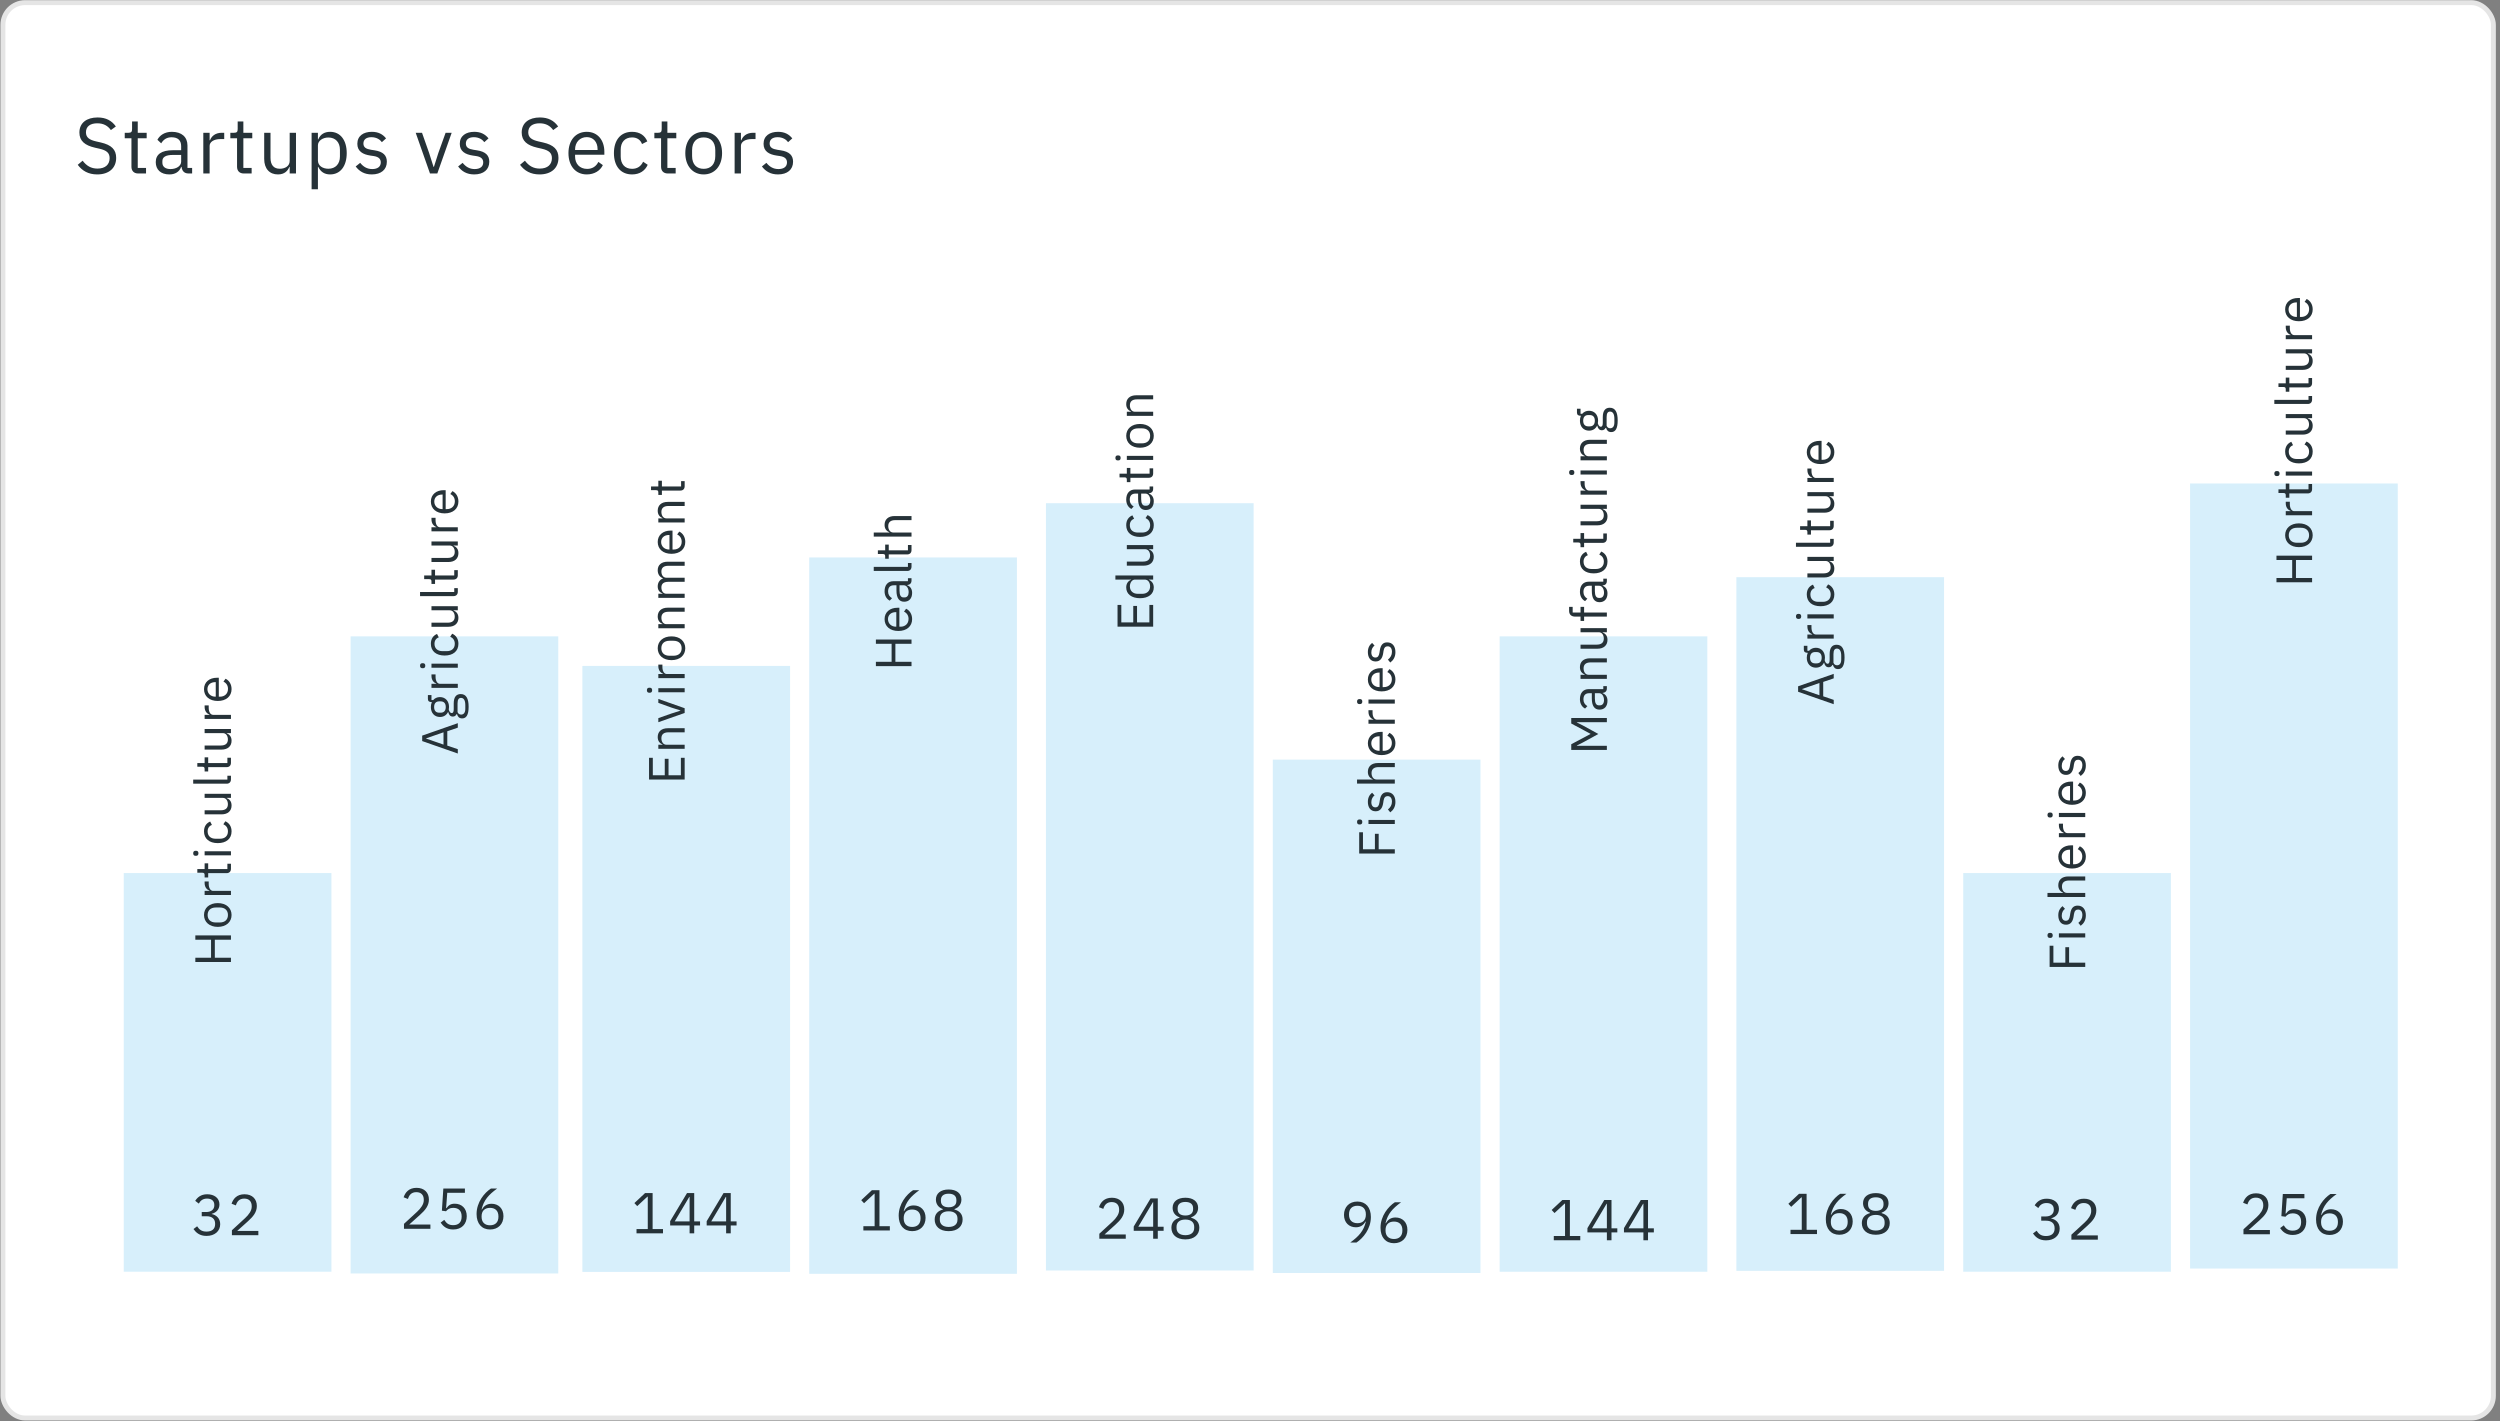 <svg width="475" height="270" viewBox="0 0 475 270" fill="none" xmlns="http://www.w3.org/2000/svg">
<rect x="0" y="0" width="475" height="270" fill="#808080" stroke="none"/>
<rect x="0.555" y="0.501" width="473.187" height="268.92" rx="4.217" fill="white" stroke="#E5E5E5" stroke-width="0.937"/>
<g opacity="0.16">
<rect x="23.511" y="165.882" width="39.459" height="75.748" fill="#0099E6"/>
</g>
<g opacity="0.16">
<rect x="66.614" y="120.906" width="39.459" height="121.055" fill="#0099E6"/>
</g>
<g opacity="0.16">
<rect x="110.653" y="126.528" width="39.459" height="115.138" fill="#0099E6"/>
</g>
<g opacity="0.16">
<rect x="153.755" y="105.914" width="39.459" height="136.112" fill="#0099E6"/>
</g>
<g opacity="0.16">
<rect x="198.731" y="95.606" width="39.459" height="145.788" fill="#0099E6"/>
</g>
<g opacity="0.16">
<rect x="241.833" y="144.331" width="39.459" height="97.541" fill="#0099E6"/>
</g>
<g opacity="0.16">
<rect x="284.935" y="120.906" width="39.459" height="120.728" fill="#0099E6"/>
</g>
<g opacity="0.16">
<rect x="329.911" y="109.662" width="39.459" height="131.797" fill="#0099E6"/>
</g>
<g opacity="0.16">
<rect x="373.013" y="165.882" width="39.459" height="75.748" fill="#0099E6"/>
</g>
<g opacity="0.16">
<rect x="416.116" y="91.858" width="39.459" height="149.166" fill="#0099E6"/>
</g>
<path d="M38.33 230.286V231.086H39.229C40.303 231.086 40.873 231.601 40.873 232.501V232.588C40.873 233.487 40.303 234.003 39.229 234.003C38.297 234.003 37.847 233.597 37.453 232.994L36.762 233.52C37.233 234.178 37.913 234.825 39.24 234.825C40.797 234.825 41.838 233.915 41.838 232.599C41.838 231.448 41.049 230.834 40.227 230.669V230.626C41.038 230.417 41.696 229.825 41.696 228.838C41.696 227.599 40.665 226.909 39.371 226.909C38.143 226.909 37.474 227.545 37.091 228.159L37.771 228.685C38.089 228.104 38.56 227.731 39.349 227.731C40.161 227.731 40.72 228.137 40.72 228.937V229.014C40.72 229.748 40.194 230.286 39.163 230.286H38.33ZM49.085 233.882H45.061L47.122 232.029C48.098 231.152 48.8 230.319 48.8 229.134C48.8 227.83 47.945 226.909 46.454 226.909C44.973 226.909 44.294 227.808 43.998 228.707L44.82 229.025C45.028 228.301 45.467 227.731 46.41 227.731C47.353 227.731 47.824 228.312 47.824 229.156V229.288C47.824 230.023 47.276 230.79 46.563 231.448L44.063 233.75V234.693H49.085V233.882Z" fill="#263238"/>
<path d="M81.778 232.661H77.754L79.815 230.808C80.791 229.931 81.493 229.098 81.493 227.914C81.493 226.609 80.637 225.688 79.146 225.688C77.666 225.688 76.986 226.587 76.69 227.486L77.512 227.804C77.721 227.081 78.159 226.51 79.102 226.51C80.045 226.51 80.517 227.091 80.517 227.936V228.067C80.517 228.802 79.968 229.569 79.256 230.227L76.756 232.53V233.473H81.778V232.661ZM88.334 225.82H84.233L83.959 230.03L84.737 230.14C85.055 229.789 85.406 229.493 86.108 229.493C87.149 229.493 87.709 230.074 87.709 231.082V231.192C87.709 232.201 87.149 232.782 86.108 232.782C85.187 232.782 84.803 232.376 84.408 231.773L83.718 232.299C84.178 232.957 84.836 233.604 86.108 233.604C87.719 233.604 88.684 232.563 88.684 231.071C88.684 229.591 87.719 228.703 86.404 228.703C85.603 228.703 85.198 229.032 84.836 229.547H84.759L84.978 226.631H88.334V225.82ZM93.113 233.604C94.648 233.604 95.657 232.574 95.657 231.071C95.657 229.624 94.714 228.714 93.398 228.714C92.466 228.714 91.918 229.186 91.556 229.811L91.502 229.789C91.918 228.012 92.828 227.015 94.462 225.82H93.278C92.05 226.62 90.548 228.396 90.548 230.666C90.548 232.486 91.523 233.604 93.113 233.604ZM93.102 232.804C92.094 232.804 91.502 232.223 91.502 231.192V231.104C91.502 230.074 92.094 229.493 93.102 229.493C94.111 229.493 94.703 230.074 94.703 231.104V231.192C94.703 232.223 94.111 232.804 93.102 232.804Z" fill="#263238"/>
<path d="M125.97 234.339V233.528H123.997V226.686H122.56L120.532 228.583L121.069 229.164L122.999 227.366H123.076V233.528H120.938V234.339H125.97ZM131.901 234.339V232.837H133.009V232.069H131.901V226.686H130.531L127.329 232.025V232.837H131.024V234.339H131.901ZM130.969 227.399H131.024V232.069H128.195L130.969 227.399ZM138.841 234.339V232.837H139.948V232.069H138.841V226.686H137.47L134.269 232.025V232.837H137.964V234.339H138.841ZM137.909 227.399H137.964V232.069H135.135L137.909 227.399Z" fill="#263238"/>
<path d="M169.072 233.788V232.977H167.099V226.135H165.662L163.634 228.032L164.171 228.613L166.101 226.815H166.178V232.977H164.04V233.788H169.072ZM173.315 233.92C174.85 233.92 175.859 232.889 175.859 231.387C175.859 229.94 174.916 229.03 173.6 229.03C172.668 229.03 172.12 229.501 171.758 230.126L171.703 230.104C172.12 228.328 173.03 227.33 174.663 226.135H173.479C172.251 226.935 170.749 228.712 170.749 230.981C170.749 232.801 171.725 233.92 173.315 233.92ZM173.304 233.119C172.295 233.119 171.703 232.538 171.703 231.508V231.42C171.703 230.389 172.295 229.808 173.304 229.808C174.313 229.808 174.905 230.389 174.905 231.42V231.508C174.905 232.538 174.313 233.119 173.304 233.119ZM180.244 233.92C181.987 233.92 182.897 232.966 182.897 231.705C182.897 230.663 182.272 230.06 181.351 229.808V229.72C182.151 229.446 182.667 228.799 182.667 227.922C182.667 226.76 181.768 226.003 180.244 226.003C178.72 226.003 177.821 226.76 177.821 227.922C177.821 228.799 178.336 229.446 179.136 229.72V229.808C178.215 230.06 177.59 230.663 177.59 231.705C177.59 232.966 178.5 233.92 180.244 233.92ZM180.244 233.119C179.18 233.119 178.566 232.615 178.566 231.749V231.518C178.566 230.652 179.18 230.148 180.244 230.148C181.307 230.148 181.921 230.652 181.921 231.518V231.749C181.921 232.615 181.307 233.119 180.244 233.119ZM180.244 229.38C179.29 229.38 178.774 228.953 178.774 228.174V228.01C178.774 227.231 179.29 226.804 180.244 226.804C181.198 226.804 181.713 227.231 181.713 228.01V228.174C181.713 228.953 181.198 229.38 180.244 229.38Z" fill="#263238"/>
<path d="M213.895 234.543H209.871L211.932 232.69C212.908 231.813 213.61 230.98 213.61 229.796C213.61 228.491 212.755 227.57 211.264 227.57C209.783 227.57 209.104 228.469 208.808 229.368L209.63 229.686C209.838 228.962 210.277 228.392 211.22 228.392C212.163 228.392 212.634 228.973 212.634 229.818V229.949C212.634 230.684 212.086 231.451 211.373 232.109L208.873 234.412V235.354H213.895V234.543ZM219.98 235.354V233.852H221.087V233.085H219.98V227.701H218.609L215.407 233.041V233.852H219.102V235.354H219.98ZM219.048 228.414H219.102V233.085H216.274L219.048 228.414ZM225.22 235.486C226.963 235.486 227.873 234.532 227.873 233.271C227.873 232.23 227.248 231.627 226.327 231.374V231.287C227.128 231.013 227.643 230.366 227.643 229.489C227.643 228.326 226.744 227.57 225.22 227.57C223.696 227.57 222.797 228.326 222.797 229.489C222.797 230.366 223.312 231.013 224.112 231.287V231.374C223.191 231.627 222.566 232.23 222.566 233.271C222.566 234.532 223.477 235.486 225.22 235.486ZM225.22 234.686C224.156 234.686 223.542 234.181 223.542 233.315V233.085C223.542 232.219 224.156 231.714 225.22 231.714C226.283 231.714 226.897 232.219 226.897 233.085V233.315C226.897 234.181 226.283 234.686 225.22 234.686ZM225.22 230.947C224.266 230.947 223.751 230.519 223.751 229.741V229.576C223.751 228.798 224.266 228.37 225.22 228.37C226.174 228.37 226.689 228.798 226.689 229.576V229.741C226.689 230.519 226.174 230.947 225.22 230.947Z" fill="#263238"/>
<path d="M260.467 231.233C260.467 229.413 259.491 228.294 257.901 228.294C256.366 228.294 255.358 229.325 255.358 230.827C255.358 232.275 256.301 233.185 257.616 233.185C258.548 233.185 259.096 232.713 259.458 232.088L259.513 232.11C259.096 233.886 258.186 234.884 256.553 236.079H257.737C258.965 235.279 260.467 233.503 260.467 231.233ZM257.912 232.406C256.904 232.406 256.311 231.825 256.311 230.794V230.707C256.311 229.676 256.904 229.095 257.912 229.095C258.921 229.095 259.513 229.676 259.513 230.707V230.794C259.513 231.825 258.921 232.406 257.912 232.406ZM264.863 236.211C266.398 236.211 267.407 235.18 267.407 233.678C267.407 232.231 266.464 231.321 265.148 231.321C264.216 231.321 263.668 231.792 263.306 232.417L263.251 232.395C263.668 230.619 264.578 229.621 266.212 228.426H265.027C263.799 229.226 262.297 231.003 262.297 233.272C262.297 235.092 263.273 236.211 264.863 236.211ZM264.852 235.41C263.843 235.41 263.251 234.829 263.251 233.799V233.711C263.251 232.68 263.843 232.099 264.852 232.099C265.861 232.099 266.453 232.68 266.453 233.711V233.799C266.453 234.829 265.861 235.41 264.852 235.41Z" fill="#263238"/>
<path d="M300.253 235.654V234.843H298.279V228.001H296.843L294.814 229.898L295.352 230.479L297.281 228.681H297.358V234.843H295.22V235.654H300.253ZM306.184 235.654V234.152H307.291V233.385H306.184V228.001H304.813L301.612 233.341V234.152H305.307V235.654H306.184ZM305.252 228.714H305.307V233.385H302.478L305.252 228.714ZM313.124 235.654V234.152H314.231V233.385H313.124V228.001H311.753L308.551 233.341V234.152H312.246V235.654H313.124ZM312.192 228.714H312.246V233.385H309.418L312.192 228.714Z" fill="#263238"/>
<path d="M345.229 234.473V233.661H343.255V226.82H341.819L339.791 228.716L340.328 229.298L342.258 227.499H342.334V233.661H340.196V234.473H345.229ZM349.471 234.604C351.006 234.604 352.015 233.574 352.015 232.071C352.015 230.624 351.072 229.714 349.757 229.714C348.825 229.714 348.276 230.186 347.915 230.811L347.86 230.789C348.276 229.012 349.186 228.015 350.82 226.82H349.636C348.408 227.62 346.906 229.396 346.906 231.666C346.906 233.486 347.882 234.604 349.471 234.604ZM349.461 233.804C348.452 233.804 347.86 233.223 347.86 232.192V232.104C347.86 231.074 348.452 230.493 349.461 230.493C350.469 230.493 351.061 231.074 351.061 232.104V232.192C351.061 233.223 350.469 233.804 349.461 233.804ZM356.4 234.604C358.144 234.604 359.054 233.65 359.054 232.389C359.054 231.348 358.429 230.745 357.508 230.493V230.405C358.308 230.131 358.823 229.484 358.823 228.607C358.823 227.445 357.924 226.688 356.4 226.688C354.876 226.688 353.977 227.445 353.977 228.607C353.977 229.484 354.492 230.131 355.293 230.405V230.493C354.372 230.745 353.747 231.348 353.747 232.389C353.747 233.65 354.657 234.604 356.4 234.604ZM356.4 233.804C355.337 233.804 354.723 233.299 354.723 232.433V232.203C354.723 231.337 355.337 230.833 356.4 230.833C357.464 230.833 358.078 231.337 358.078 232.203V232.433C358.078 233.299 357.464 233.804 356.4 233.804ZM356.4 230.065C355.446 230.065 354.931 229.637 354.931 228.859V228.695C354.931 227.916 355.446 227.488 356.4 227.488C357.354 227.488 357.869 227.916 357.869 228.695V228.859C357.869 229.637 357.354 230.065 356.4 230.065Z" fill="#263238"/>
<path d="M387.832 231.129V231.93H388.731C389.805 231.93 390.376 232.445 390.376 233.344V233.432C390.376 234.331 389.805 234.846 388.731 234.846C387.799 234.846 387.349 234.441 386.955 233.838L386.264 234.364C386.735 235.022 387.415 235.669 388.742 235.669C390.299 235.669 391.34 234.759 391.34 233.443C391.34 232.292 390.551 231.678 389.729 231.513V231.469C390.54 231.261 391.198 230.669 391.198 229.682C391.198 228.443 390.167 227.753 388.873 227.753C387.645 227.753 386.977 228.388 386.593 229.002L387.273 229.529C387.591 228.948 388.062 228.575 388.851 228.575C389.663 228.575 390.222 228.98 390.222 229.781V229.858C390.222 230.592 389.696 231.129 388.665 231.129H387.832ZM398.587 234.726H394.563L396.625 232.873C397.6 231.996 398.302 231.162 398.302 229.978C398.302 228.673 397.447 227.753 395.956 227.753C394.476 227.753 393.796 228.652 393.5 229.551L394.322 229.869C394.53 229.145 394.969 228.575 395.912 228.575C396.855 228.575 397.326 229.156 397.326 230V230.132C397.326 230.866 396.778 231.634 396.065 232.292L393.565 234.594V235.537H398.587V234.726Z" fill="#263238"/>
<path d="M431.28 233.702H427.256L429.317 231.849C430.293 230.972 430.995 230.139 430.995 228.955C430.995 227.65 430.139 226.729 428.648 226.729C427.168 226.729 426.488 227.628 426.192 228.527L427.015 228.845C427.223 228.122 427.661 227.551 428.604 227.551C429.547 227.551 430.019 228.132 430.019 228.977V229.108C430.019 229.843 429.471 230.61 428.758 231.268L426.258 233.571V234.514H431.28V233.702ZM437.836 226.861H433.735L433.461 231.071L434.239 231.181C434.557 230.83 434.908 230.534 435.61 230.534C436.652 230.534 437.211 231.115 437.211 232.123V232.233C437.211 233.242 436.652 233.823 435.61 233.823C434.689 233.823 434.305 233.417 433.91 232.814L433.22 233.34C433.68 233.998 434.338 234.645 435.61 234.645C437.222 234.645 438.187 233.604 438.187 232.113C438.187 230.632 437.222 229.744 435.906 229.744C435.106 229.744 434.7 230.073 434.338 230.588H434.261L434.481 227.672H437.836V226.861ZM442.615 234.645C444.15 234.645 445.159 233.615 445.159 232.113C445.159 230.665 444.216 229.755 442.901 229.755C441.969 229.755 441.42 230.227 441.059 230.852L441.004 230.83C441.42 229.053 442.33 228.056 443.964 226.861H442.78C441.552 227.661 440.05 229.437 440.05 231.707C440.05 233.527 441.026 234.645 442.615 234.645ZM442.604 233.845C441.596 233.845 441.004 233.264 441.004 232.233V232.145C441.004 231.115 441.596 230.534 442.604 230.534C443.613 230.534 444.205 231.115 444.205 232.145V232.233C444.205 233.264 443.613 233.845 442.604 233.845Z" fill="#263238"/>
<path d="M18.474 33.142C20.723 33.142 22.072 31.913 22.072 29.994C22.072 28.434 21.188 27.535 19.149 27.07L18.294 26.875C16.975 26.575 16.33 26.125 16.33 25.136C16.33 24.012 17.155 23.427 18.489 23.427C19.703 23.427 20.498 23.922 21.068 24.716L22.012 24.027C21.233 22.917 20.123 22.318 18.549 22.318C16.495 22.318 15.086 23.322 15.086 25.181C15.086 26.785 16.135 27.625 18.039 28.059L18.894 28.254C20.273 28.569 20.828 29.064 20.828 30.053C20.828 31.253 20.018 32.032 18.519 32.032C17.305 32.032 16.435 31.508 15.7 30.533L14.771 31.313C15.611 32.452 16.795 33.142 18.474 33.142ZM27.747 32.962V31.913H26.173V26.276H27.867V25.226H26.173V23.082H25.094V24.521C25.094 25.046 24.929 25.226 24.419 25.226H23.7V26.276H24.974V31.688C24.974 32.437 25.424 32.962 26.248 32.962H27.747ZM36.504 32.962V31.913H35.62V27.655C35.62 26.021 34.51 25.046 32.651 25.046C31.257 25.046 30.327 25.736 29.907 26.56L30.627 27.235C31.047 26.53 31.662 26.081 32.591 26.081C33.821 26.081 34.42 26.68 34.42 27.775V28.539H32.891C30.642 28.539 29.593 29.349 29.593 30.803C29.593 32.242 30.552 33.142 32.186 33.142C33.266 33.142 34.09 32.647 34.42 31.703H34.495C34.585 32.422 34.945 32.962 35.829 32.962H36.504ZM32.381 32.122C31.452 32.122 30.852 31.688 30.852 30.923V30.608C30.852 29.859 31.467 29.439 32.831 29.439H34.42V30.713C34.42 31.508 33.566 32.122 32.381 32.122ZM39.828 32.962V27.715C39.828 26.98 40.607 26.425 41.896 26.425H42.601V25.226H42.136C40.877 25.226 40.172 25.916 39.902 26.65H39.828V25.226H38.628V32.962H39.828ZM47.812 32.962V31.913H46.238V26.276H47.932V25.226H46.238V23.082H45.159V24.521C45.159 25.046 44.994 25.226 44.484 25.226H43.764V26.276H45.039V31.688C45.039 32.437 45.488 32.962 46.313 32.962H47.812ZM55.04 32.962H56.239V25.226H55.04V30.578C55.04 31.598 54.11 32.062 53.166 32.062C52.011 32.062 51.397 31.358 51.397 29.979V25.226H50.197V30.188C50.197 32.062 51.217 33.142 52.806 33.142C54.095 33.142 54.68 32.437 54.98 31.703H55.04V32.962ZM59.205 35.96H60.405V31.703H60.465C60.929 32.662 61.664 33.142 62.728 33.142C64.662 33.142 65.877 31.568 65.877 29.094C65.877 26.62 64.662 25.046 62.728 25.046C61.664 25.046 60.869 25.511 60.465 26.485H60.405V25.226H59.205V35.96ZM62.399 32.062C61.304 32.062 60.405 31.493 60.405 30.488V27.61C60.405 26.755 61.304 26.125 62.399 26.125C63.748 26.125 64.587 27.055 64.587 28.434V29.754C64.587 31.133 63.748 32.062 62.399 32.062ZM70.638 33.142C72.407 33.142 73.501 32.227 73.501 30.728C73.501 29.559 72.842 28.809 71.133 28.554L70.533 28.464C69.573 28.314 69.049 28.015 69.049 27.265C69.049 26.53 69.573 26.066 70.563 26.066C71.552 26.066 72.212 26.53 72.557 27.01L73.352 26.291C72.722 25.511 71.897 25.046 70.653 25.046C69.079 25.046 67.894 25.796 67.894 27.325C67.894 28.764 68.959 29.349 70.383 29.559L70.998 29.649C72.017 29.799 72.347 30.263 72.347 30.863C72.347 31.658 71.747 32.122 70.728 32.122C69.753 32.122 69.034 31.688 68.434 30.938L67.579 31.628C68.269 32.542 69.214 33.142 70.638 33.142ZM83.091 32.962L85.819 25.226H84.665L83.286 29.064L82.446 31.703H82.371L81.532 29.064L80.182 25.226H78.983L81.697 32.962H83.091ZM90.102 33.142C91.871 33.142 92.966 32.227 92.966 30.728C92.966 29.559 92.306 28.809 90.597 28.554L89.997 28.464C89.038 28.314 88.513 28.015 88.513 27.265C88.513 26.53 89.038 26.066 90.027 26.066C91.017 26.066 91.677 26.53 92.021 27.01L92.816 26.291C92.186 25.511 91.362 25.046 90.117 25.046C88.543 25.046 87.359 25.796 87.359 27.325C87.359 28.764 88.423 29.349 89.847 29.559L90.462 29.649C91.482 29.799 91.811 30.263 91.811 30.863C91.811 31.658 91.212 32.122 90.192 32.122C89.218 32.122 88.498 31.688 87.898 30.938L87.044 31.628C87.734 32.542 88.678 33.142 90.102 33.142ZM102.51 33.142C104.759 33.142 106.108 31.913 106.108 29.994C106.108 28.434 105.224 27.535 103.185 27.07L102.33 26.875C101.011 26.575 100.366 26.125 100.366 25.136C100.366 24.012 101.191 23.427 102.525 23.427C103.74 23.427 104.534 23.922 105.104 24.716L106.048 24.027C105.269 22.917 104.159 22.318 102.585 22.318C100.531 22.318 99.122 23.322 99.122 25.181C99.122 26.785 100.172 27.625 102.076 28.059L102.93 28.254C104.309 28.569 104.864 29.064 104.864 30.053C104.864 31.253 104.054 32.032 102.555 32.032C101.341 32.032 100.471 31.508 99.737 30.533L98.807 31.313C99.647 32.452 100.831 33.142 102.51 33.142ZM111.484 33.142C112.938 33.142 114.047 32.422 114.542 31.373L113.688 30.758C113.283 31.613 112.533 32.092 111.559 32.092C110.12 32.092 109.265 31.088 109.265 29.754V29.394H114.827V28.824C114.827 26.635 113.553 25.046 111.484 25.046C109.385 25.046 108.006 26.635 108.006 29.094C108.006 31.553 109.385 33.142 111.484 33.142ZM111.484 26.051C112.713 26.051 113.538 26.965 113.538 28.329V28.494H109.265V28.389C109.265 27.04 110.18 26.051 111.484 26.051ZM120.094 33.142C121.563 33.142 122.568 32.422 123.063 31.313L122.193 30.728C121.773 31.613 121.069 32.077 120.094 32.077C118.67 32.077 117.935 31.103 117.935 29.754V28.434C117.935 27.085 118.67 26.11 120.094 26.11C121.039 26.11 121.698 26.575 121.983 27.37L122.988 26.86C122.538 25.796 121.623 25.046 120.094 25.046C117.92 25.046 116.646 26.62 116.646 29.094C116.646 31.568 117.92 33.142 120.094 33.142ZM128.376 32.962V31.913H126.802V26.276H128.496V25.226H126.802V23.082H125.723V24.521C125.723 25.046 125.558 25.226 125.048 25.226H124.328V26.276H125.603V31.688C125.603 32.437 126.052 32.962 126.877 32.962H128.376ZM133.701 33.142C135.77 33.142 137.194 31.553 137.194 29.094C137.194 26.635 135.77 25.046 133.701 25.046C131.632 25.046 130.208 26.635 130.208 29.094C130.208 31.553 131.632 33.142 133.701 33.142ZM133.701 32.077C132.412 32.077 131.497 31.283 131.497 29.649V28.539C131.497 26.905 132.412 26.11 133.701 26.11C134.99 26.11 135.905 26.905 135.905 28.539V29.649C135.905 31.283 134.99 32.077 133.701 32.077ZM140.778 32.962V27.715C140.778 26.98 141.558 26.425 142.847 26.425H143.552V25.226H143.087C141.828 25.226 141.123 25.916 140.853 26.65H140.778V25.226H139.579V32.962H140.778ZM147.82 33.142C149.589 33.142 150.683 32.227 150.683 30.728C150.683 29.559 150.024 28.809 148.315 28.554L147.715 28.464C146.756 28.314 146.231 28.015 146.231 27.265C146.231 26.53 146.756 26.066 147.745 26.066C148.735 26.066 149.394 26.53 149.739 27.01L150.534 26.291C149.904 25.511 149.079 25.046 147.835 25.046C146.261 25.046 145.076 25.796 145.076 27.325C145.076 28.764 146.141 29.349 147.565 29.559L148.18 29.649C149.199 29.799 149.529 30.263 149.529 30.863C149.529 31.658 148.929 32.122 147.91 32.122C146.935 32.122 146.216 31.688 145.616 30.938L144.762 31.628C145.451 32.542 146.396 33.142 147.82 33.142Z" fill="#263238"/>
<path d="M43.881 178.546L43.881 177.732L37.113 177.732L37.113 178.546L40.099 178.546L40.099 181.969L37.113 181.969L37.113 182.784L43.881 182.784L43.881 181.969L40.817 181.969L40.817 178.546L43.881 178.546ZM43.998 173.848C43.998 172.51 42.97 171.588 41.38 171.588C39.789 171.588 38.761 172.51 38.761 173.848C38.761 175.186 39.789 176.107 41.38 176.107C42.97 176.107 43.998 175.186 43.998 173.848ZM43.309 173.848C43.309 174.682 42.795 175.273 41.738 175.273L41.021 175.273C39.964 175.273 39.45 174.682 39.45 173.848C39.45 173.014 39.964 172.422 41.021 172.422L41.738 172.422C42.795 172.422 43.309 173.014 43.309 173.848ZM43.881 169.27L40.487 169.27C40.012 169.27 39.654 168.766 39.654 167.932L39.654 167.476L38.878 167.476L38.878 167.777C38.878 168.591 39.324 169.047 39.799 169.222L39.799 169.27L38.878 169.27L38.878 170.046L43.881 170.046L43.881 169.27ZM43.881 164.106L43.203 164.106L43.203 165.124L39.556 165.124L39.556 164.028L38.878 164.028L38.878 165.124L37.491 165.124L37.491 165.822L38.422 165.822C38.761 165.822 38.878 165.929 38.878 166.258L38.878 166.724L39.556 166.724L39.556 165.899L43.057 165.899C43.542 165.899 43.881 165.609 43.881 165.075L43.881 164.106ZM37.704 162.127C37.704 161.797 37.53 161.651 37.268 161.651L37.142 161.651C36.88 161.651 36.706 161.797 36.706 162.127C36.706 162.456 36.88 162.602 37.142 162.602L37.268 162.602C37.53 162.602 37.704 162.456 37.704 162.127ZM43.881 162.514L43.881 161.739L38.878 161.739L38.878 162.514L43.881 162.514ZM43.998 157.962C43.998 157.011 43.532 156.362 42.815 156.042L42.437 156.604C43.009 156.876 43.309 157.331 43.309 157.962C43.309 158.883 42.679 159.358 41.806 159.358L40.953 159.358C40.08 159.358 39.45 158.883 39.45 157.962C39.45 157.351 39.751 156.924 40.264 156.74L39.935 156.09C39.246 156.381 38.761 156.973 38.761 157.962C38.761 159.368 39.779 160.192 41.38 160.192C42.98 160.192 43.998 159.368 43.998 157.962ZM43.881 151.596L43.881 150.821L38.878 150.821L38.878 151.596L42.34 151.596C42.999 151.596 43.3 152.198 43.3 152.808C43.3 153.555 42.844 153.953 41.952 153.953L38.878 153.953L38.878 154.728L42.087 154.728C43.3 154.728 43.998 154.069 43.998 153.041C43.998 152.207 43.542 151.829 43.067 151.635L43.067 151.596L43.881 151.596ZM43.881 147.389L43.203 147.389L43.203 148.126L36.706 148.126L36.706 148.902L43.077 148.902C43.542 148.902 43.881 148.611 43.881 148.078L43.881 147.389ZM43.881 143.965L43.203 143.965L43.203 144.984L39.556 144.984L39.556 143.888L38.878 143.888L38.878 144.984L37.491 144.984L37.491 145.682L38.422 145.682C38.761 145.682 38.878 145.788 38.878 146.118L38.878 146.584L39.556 146.584L39.556 145.759L43.057 145.759C43.542 145.759 43.881 145.468 43.881 144.935L43.881 143.965ZM43.881 139.291L43.881 138.515L38.878 138.515L38.878 139.291L42.34 139.291C42.999 139.291 43.3 139.892 43.3 140.503C43.3 141.249 42.844 141.647 41.952 141.647L38.878 141.647L38.878 142.423L42.087 142.423C43.3 142.423 43.998 141.763 43.998 140.736C43.998 139.902 43.542 139.523 43.067 139.329L43.067 139.291L43.881 139.291ZM43.881 135.821L40.487 135.821C40.012 135.821 39.654 135.316 39.654 134.482L39.654 134.027L38.878 134.027L38.878 134.327C38.878 135.142 39.324 135.598 39.799 135.772L39.799 135.821L38.878 135.821L38.878 136.596L43.881 136.596L43.881 135.821ZM43.998 130.935C43.998 129.995 43.532 129.277 42.853 128.957L42.456 129.51C43.009 129.772 43.319 130.256 43.319 130.887C43.319 131.818 42.669 132.37 41.806 132.37L41.574 132.37L41.574 128.773L41.205 128.773C39.789 128.773 38.761 129.597 38.761 130.935C38.761 132.293 39.789 133.185 41.38 133.185C42.97 133.185 43.998 132.293 43.998 130.935ZM39.411 130.935C39.411 130.14 40.003 129.607 40.885 129.607L40.992 129.607L40.992 132.37L40.924 132.37C40.051 132.37 39.411 131.779 39.411 130.935Z" fill="#263238"/>
<path d="M130.086 143.984L129.368 143.984L129.368 147.3L127.021 147.3L127.021 144.178L126.304 144.178L126.304 147.3L124.035 147.3L124.035 143.984L123.317 143.984L123.317 148.115L130.086 148.115L130.086 143.984ZM130.086 141.497L126.614 141.497C125.974 141.497 125.664 140.895 125.664 140.275C125.664 139.528 126.12 139.14 127.012 139.14L130.086 139.14L130.086 138.364L126.876 138.364C125.664 138.364 124.966 139.014 124.966 140.042C124.966 140.789 125.334 141.215 125.897 141.458L125.897 141.497L125.082 141.497L125.082 142.272L130.086 142.272L130.086 141.497ZM130.086 134.563L125.082 132.798L125.082 133.545L127.564 134.437L129.271 134.98L129.271 135.028L127.564 135.571L125.082 136.444L125.082 137.22L130.086 135.465L130.086 134.563ZM123.909 131.143C123.909 130.813 123.734 130.668 123.472 130.668L123.346 130.668C123.084 130.668 122.91 130.813 122.91 131.143C122.91 131.472 123.084 131.618 123.346 131.618L123.472 131.618C123.734 131.618 123.909 131.472 123.909 131.143ZM130.086 131.531L130.086 130.755L125.082 130.755L125.082 131.531L130.086 131.531ZM130.086 128.064L126.692 128.064C126.217 128.064 125.858 127.56 125.858 126.726L125.858 126.27L125.082 126.27L125.082 126.571C125.082 127.385 125.528 127.841 126.003 128.016L126.003 128.064L125.082 128.064L125.082 128.84L130.086 128.84L130.086 128.064ZM130.202 123.169C130.202 121.831 129.174 120.91 127.584 120.91C125.994 120.91 124.966 121.831 124.966 123.169C124.966 124.507 125.994 125.428 127.584 125.428C129.174 125.428 130.202 124.507 130.202 123.169ZM129.514 123.169C129.514 124.003 129 124.594 127.943 124.594L127.225 124.594C126.168 124.594 125.654 124.003 125.654 123.169C125.654 122.335 126.168 121.744 127.225 121.744L127.943 121.744C129 121.744 129.514 122.335 129.514 123.169ZM130.086 118.591L126.614 118.591C125.974 118.591 125.664 117.99 125.664 117.37C125.664 116.623 126.12 116.235 127.012 116.235L130.086 116.235L130.086 115.459L126.876 115.459C125.664 115.459 124.966 116.109 124.966 117.137C124.966 117.883 125.334 118.31 125.897 118.553L125.897 118.591L125.082 118.591L125.082 119.367L130.086 119.367L130.086 118.591ZM130.086 112.813L126.614 112.813C125.974 112.813 125.664 112.231 125.664 111.621C125.664 110.884 126.12 110.544 127.012 110.544L130.086 110.544L130.086 109.768L126.614 109.768C125.974 109.768 125.664 109.206 125.664 108.595C125.664 107.839 126.129 107.499 127.012 107.499L130.086 107.499L130.086 106.724L126.876 106.724C125.664 106.724 124.966 107.335 124.966 108.353C124.966 109.206 125.441 109.691 125.984 109.875L125.984 109.895C125.266 110.166 124.966 110.767 124.966 111.427C124.966 112.202 125.383 112.551 125.897 112.775L125.897 112.813L125.082 112.813L125.082 113.589L130.086 113.589L130.086 112.813ZM130.202 102.975C130.202 102.035 129.737 101.317 129.058 100.997L128.66 101.55C129.213 101.812 129.523 102.297 129.523 102.927C129.523 103.858 128.874 104.41 128.01 104.41L127.778 104.41L127.778 100.813L127.409 100.813C125.994 100.813 124.966 101.637 124.966 102.975C124.966 104.333 125.994 105.225 127.584 105.225C129.174 105.225 130.202 104.333 130.202 102.975ZM125.615 102.975C125.615 102.18 126.207 101.647 127.089 101.647L127.196 101.647L127.196 104.41L127.128 104.41C126.255 104.41 125.615 103.819 125.615 102.975ZM130.086 98.492L126.614 98.492C125.974 98.492 125.664 97.891 125.664 97.27C125.664 96.524 126.12 96.136 127.012 96.136L130.086 96.136L130.086 95.36L126.876 95.36C125.664 95.36 124.966 96.01 124.966 97.038C124.966 97.784 125.334 98.211 125.897 98.453L125.897 98.492L125.082 98.492L125.082 99.268L130.086 99.268L130.086 98.492ZM130.086 91.415L129.407 91.415L129.407 92.433L125.761 92.433L125.761 91.337L125.082 91.337L125.082 92.433L123.695 92.433L123.695 93.131L124.626 93.131C124.966 93.131 125.082 93.238 125.082 93.567L125.082 94.033L125.761 94.033L125.761 93.209L129.261 93.209C129.746 93.209 130.086 92.918 130.086 92.384L130.086 91.415Z" fill="#263238"/>
<path d="M86.984 137.401L80.215 139.767L80.215 140.804L86.984 143.171L86.984 142.346L84.986 141.667L84.986 138.933L86.984 138.254L86.984 137.401ZM84.268 139.137L84.268 141.474L80.971 140.329L80.971 140.281L84.268 139.137ZM87.536 131.872C86.712 131.872 86.208 132.406 86.208 133.647L86.208 134.714C86.208 135.169 86.13 135.48 85.829 135.48C85.519 135.48 85.354 135.15 85.267 134.82C85.296 134.675 85.316 134.5 85.316 134.335C85.316 133.191 84.608 132.445 83.59 132.445C83.056 132.445 82.61 132.658 82.3 133.017L81.98 133.017L81.98 132.066L81.301 132.066L81.301 132.813C81.301 133.23 81.582 133.395 81.97 133.395L82.057 133.395C81.931 133.666 81.864 133.986 81.864 134.345C81.864 135.48 82.571 136.226 83.59 136.226C84.288 136.226 84.84 135.877 85.122 135.286L85.16 135.286C85.287 135.79 85.529 136.149 86.033 136.149C86.373 136.149 86.596 135.984 86.731 135.703L86.838 135.703C86.974 136.197 87.265 136.498 87.808 136.498C88.593 136.498 89.039 135.858 89.039 134.297C89.039 132.687 88.564 131.872 87.536 131.872ZM87.594 132.6C88.137 132.6 88.409 133.104 88.409 133.967L88.409 134.684C88.409 135.47 88.05 135.771 87.614 135.771C87.303 135.771 87.08 135.625 86.935 135.305L86.935 133.637C86.935 132.861 87.197 132.6 87.594 132.6ZM84.695 134.335C84.695 134.995 84.385 135.412 83.725 135.412L83.454 135.412C82.794 135.412 82.484 134.995 82.484 134.335C82.484 133.676 82.794 133.259 83.454 133.259L83.725 133.259C84.385 133.259 84.695 133.676 84.695 134.335ZM86.984 129.925L83.59 129.925C83.114 129.925 82.756 129.421 82.756 128.587L82.756 128.131L81.98 128.131L81.98 128.432C81.98 129.246 82.426 129.702 82.901 129.877L82.901 129.925L81.98 129.925L81.98 130.701L86.984 130.701L86.984 129.925ZM80.806 126.486C80.806 126.156 80.632 126.011 80.37 126.011L80.244 126.011C79.982 126.011 79.808 126.156 79.808 126.486C79.808 126.815 79.982 126.961 80.244 126.961L80.37 126.961C80.632 126.961 80.806 126.815 80.806 126.486ZM86.984 126.874L86.984 126.098L81.98 126.098L81.98 126.874L86.984 126.874ZM87.1 122.321C87.1 121.371 86.634 120.721 85.917 120.401L85.539 120.963C86.111 121.235 86.411 121.691 86.411 122.321C86.411 123.242 85.781 123.717 84.908 123.717L84.055 123.717C83.182 123.717 82.552 123.242 82.552 122.321C82.552 121.71 82.853 121.283 83.367 121.099L83.037 120.449C82.348 120.74 81.864 121.332 81.864 122.321C81.864 123.727 82.882 124.551 84.482 124.551C86.082 124.551 87.1 123.727 87.1 122.321ZM86.984 115.955L86.984 115.18L81.98 115.18L81.98 115.955L85.442 115.955C86.101 115.955 86.402 116.557 86.402 117.168C86.402 117.914 85.946 118.312 85.054 118.312L81.98 118.312L81.98 119.088L85.189 119.088C86.402 119.088 87.1 118.428 87.1 117.4C87.1 116.566 86.644 116.188 86.169 115.994L86.169 115.955L86.984 115.955ZM86.984 111.748L86.305 111.748L86.305 112.485L79.808 112.485L79.808 113.261L86.179 113.261C86.644 113.261 86.984 112.97 86.984 112.437L86.984 111.748ZM86.984 108.325L86.305 108.325L86.305 109.343L82.659 109.343L82.659 108.247L81.98 108.247L81.98 109.343L80.593 109.343L80.593 110.041L81.524 110.041C81.864 110.041 81.98 110.148 81.98 110.477L81.98 110.943L82.659 110.943L82.659 110.119L86.159 110.119C86.644 110.119 86.984 109.828 86.984 109.294L86.984 108.325ZM86.984 103.65L86.984 102.874L81.98 102.874L81.98 103.65L85.442 103.65C86.101 103.65 86.402 104.251 86.402 104.862C86.402 105.609 85.946 106.006 85.054 106.006L81.98 106.006L81.98 106.782L85.189 106.782C86.402 106.782 87.1 106.123 87.1 105.095C87.1 104.261 86.644 103.883 86.169 103.689L86.169 103.65L86.984 103.65ZM86.984 100.18L83.59 100.18C83.114 100.18 82.756 99.675 82.756 98.841L82.756 98.386L81.98 98.386L81.98 98.686C81.98 99.501 82.426 99.957 82.901 100.131L82.901 100.18L81.98 100.18L81.98 100.955L86.984 100.955L86.984 100.18ZM87.1 95.294C87.1 94.354 86.634 93.636 85.956 93.316L85.558 93.869C86.111 94.131 86.421 94.615 86.421 95.246C86.421 96.177 85.771 96.73 84.908 96.73L84.676 96.73L84.676 93.132L84.307 93.132C82.891 93.132 81.864 93.956 81.864 95.294C81.864 96.652 82.891 97.544 84.482 97.544C86.072 97.544 87.1 96.652 87.1 95.294ZM82.513 95.294C82.513 94.499 83.105 93.966 83.987 93.966L84.094 93.966L84.094 96.73L84.026 96.73C83.153 96.73 82.513 96.138 82.513 95.294Z" fill="#263238"/>
<path d="M173.188 122.325L173.188 121.511L166.419 121.511L166.419 122.325L169.406 122.325L169.406 125.748L166.419 125.748L166.419 126.563L173.188 126.563L173.188 125.748L170.124 125.748L170.124 122.325L173.188 122.325ZM173.304 117.637C173.304 116.696 172.839 115.979 172.16 115.659L171.762 116.211C172.315 116.473 172.625 116.958 172.625 117.588C172.625 118.519 171.976 119.072 171.113 119.072L170.88 119.072L170.88 115.474L170.511 115.474C169.096 115.474 168.068 116.299 168.068 117.637C168.068 118.994 169.096 119.886 170.686 119.886C172.276 119.886 173.304 118.994 173.304 117.637ZM168.717 117.637C168.717 116.842 169.309 116.308 170.191 116.308L170.298 116.308L170.298 119.072L170.23 119.072C169.357 119.072 168.717 118.48 168.717 117.637ZM173.188 109.857L172.509 109.857L172.509 110.429L169.755 110.429C168.698 110.429 168.068 111.146 168.068 112.349C168.068 113.25 168.514 113.852 169.047 114.123L169.484 113.658C169.028 113.386 168.737 112.989 168.737 112.387C168.737 111.592 169.125 111.204 169.833 111.204L170.327 111.204L170.327 112.194C170.327 113.648 170.851 114.327 171.791 114.327C172.722 114.327 173.304 113.706 173.304 112.649C173.304 111.951 172.984 111.418 172.373 111.204L172.373 111.156C172.839 111.098 173.188 110.865 173.188 110.293L173.188 109.857ZM172.645 112.523C172.645 113.124 172.364 113.512 171.869 113.512L171.665 113.512C171.18 113.512 170.909 113.115 170.909 112.232L170.909 111.204L171.733 111.204C172.247 111.204 172.645 111.757 172.645 112.523ZM173.188 106.97L172.509 106.97L172.509 107.707L166.012 107.707L166.012 108.483L172.383 108.483C172.848 108.483 173.188 108.192 173.188 107.658L173.188 106.97ZM173.188 103.546L172.509 103.546L172.509 104.564L168.863 104.564L168.863 103.469L168.184 103.469L168.184 104.564L166.797 104.564L166.797 105.263L167.728 105.263C168.068 105.263 168.184 105.369 168.184 105.699L168.184 106.164L168.863 106.164L168.863 105.34L172.364 105.34C172.848 105.34 173.188 105.049 173.188 104.516L173.188 103.546ZM173.188 101.955L173.188 101.179L169.716 101.179C169.076 101.179 168.766 100.578 168.766 99.957C168.766 99.211 169.222 98.823 170.114 98.823L173.188 98.823L173.188 98.047L169.978 98.047C168.766 98.047 168.068 98.697 168.068 99.725C168.068 100.471 168.436 100.898 168.999 101.141L168.999 101.179L166.012 101.179L166.012 101.955L173.188 101.955Z" fill="#263238"/>
<path d="M219.101 114.936L218.383 114.936L218.383 118.252L216.037 118.252L216.037 115.13L215.319 115.13L215.319 118.252L213.05 118.252L213.05 114.936L212.332 114.936L212.332 119.067L219.101 119.067L219.101 114.936ZM219.101 110.119L219.101 109.343L211.925 109.343L211.925 110.119L214.912 110.119L214.912 110.158C214.281 110.42 213.981 110.934 213.981 111.622C213.981 112.873 214.999 113.659 216.599 113.659C218.199 113.659 219.217 112.873 219.217 111.622C219.217 110.934 218.907 110.459 218.286 110.158L218.286 110.119L219.101 110.119ZM218.519 111.409C218.519 112.282 217.918 112.825 217.026 112.825L216.172 112.825C215.28 112.825 214.679 112.282 214.679 111.409C214.679 110.701 215.086 110.119 215.639 110.119L217.501 110.119C218.151 110.119 218.519 110.701 218.519 111.409ZM219.101 104.344L219.101 103.568L214.097 103.568L214.097 104.344L217.559 104.344C218.218 104.344 218.519 104.945 218.519 105.556C218.519 106.303 218.063 106.7 217.171 106.7L214.097 106.7L214.097 107.476L217.307 107.476C218.519 107.476 219.217 106.817 219.217 105.789C219.217 104.955 218.761 104.577 218.286 104.383L218.286 104.344L219.101 104.344ZM219.217 99.788C219.217 98.837 218.752 98.188 218.034 97.868L217.656 98.43C218.228 98.702 218.529 99.157 218.529 99.788C218.529 100.709 217.898 101.184 217.026 101.184L216.172 101.184C215.3 101.184 214.669 100.709 214.669 99.788C214.669 99.177 214.97 98.75 215.484 98.566L215.154 97.916C214.466 98.207 213.981 98.799 213.981 99.788C213.981 101.194 214.999 102.018 216.599 102.018C218.199 102.018 219.217 101.194 219.217 99.788ZM219.101 92.433L218.422 92.433L218.422 93.005L215.668 93.005C214.611 93.005 213.981 93.723 213.981 94.925C213.981 95.827 214.427 96.428 214.96 96.7L215.397 96.234C214.941 95.963 214.65 95.565 214.65 94.964C214.65 94.169 215.038 93.781 215.746 93.781L216.24 93.781L216.24 94.77C216.24 96.225 216.764 96.903 217.704 96.903C218.635 96.903 219.217 96.283 219.217 95.226C219.217 94.528 218.897 93.994 218.286 93.781L218.286 93.733C218.752 93.674 219.101 93.442 219.101 92.87L219.101 92.433ZM218.558 95.1C218.558 95.701 218.277 96.089 217.782 96.089L217.578 96.089C217.094 96.089 216.822 95.691 216.822 94.809L216.822 93.781L217.646 93.781C218.16 93.781 218.558 94.334 218.558 95.1ZM219.101 88.984L218.422 88.984L218.422 90.002L214.776 90.002L214.776 88.907L214.097 88.907L214.097 90.002L212.711 90.002L212.711 90.701L213.641 90.701C213.981 90.701 214.097 90.807 214.097 91.137L214.097 91.602L214.776 91.602L214.776 90.778L218.277 90.778C218.761 90.778 219.101 90.487 219.101 89.954L219.101 88.984ZM212.924 87.005C212.924 86.675 212.749 86.53 212.488 86.53L212.361 86.53C212.1 86.53 211.925 86.675 211.925 87.005C211.925 87.335 212.1 87.48 212.361 87.48L212.488 87.48C212.749 87.48 212.924 87.335 212.924 87.005ZM219.101 87.393L219.101 86.617L214.097 86.617L214.097 87.393L219.101 87.393ZM219.217 82.811C219.217 81.473 218.189 80.552 216.599 80.552C215.009 80.552 213.981 81.473 213.981 82.811C213.981 84.15 215.009 85.071 216.599 85.071C218.189 85.071 219.217 84.15 219.217 82.811ZM218.529 82.811C218.529 83.645 218.015 84.237 216.958 84.237L216.24 84.237C215.183 84.237 214.669 83.645 214.669 82.811C214.669 81.977 215.183 81.386 216.24 81.386L216.958 81.386C218.015 81.386 218.529 81.977 218.529 82.811ZM219.101 78.234L215.629 78.234C214.989 78.234 214.679 77.632 214.679 77.012C214.679 76.265 215.135 75.877 216.027 75.877L219.101 75.877L219.101 75.102L215.891 75.102C214.679 75.102 213.981 75.751 213.981 76.779C213.981 77.526 214.349 77.953 214.912 78.195L214.912 78.234L214.097 78.234L214.097 79.009L219.101 79.009L219.101 78.234Z" fill="#263238"/>
<path d="M265.014 161.355L261.95 161.355L261.95 158.417L261.232 158.417L261.232 161.355L258.963 161.355L258.963 158.136L258.246 158.136L258.246 162.169L265.014 162.169L265.014 161.355ZM258.837 156.176C258.837 155.846 258.663 155.701 258.401 155.701L258.275 155.701C258.013 155.701 257.838 155.846 257.838 156.176C257.838 156.506 258.013 156.651 258.275 156.651L258.401 156.651C258.663 156.651 258.837 156.506 258.837 156.176ZM265.014 156.564L265.014 155.788L260.01 155.788L260.01 156.564L265.014 156.564ZM265.13 152.37C265.13 151.226 264.539 150.518 263.569 150.518C262.813 150.518 262.328 150.944 262.163 152.05L262.105 152.438C262.008 153.058 261.814 153.398 261.329 153.398C260.854 153.398 260.553 153.058 260.553 152.418C260.553 151.778 260.854 151.352 261.164 151.129L260.699 150.615C260.195 151.022 259.894 151.555 259.894 152.36C259.894 153.378 260.379 154.144 261.368 154.144C262.299 154.144 262.677 153.456 262.813 152.535L262.871 152.137C262.968 151.478 263.269 151.264 263.656 151.264C264.17 151.264 264.471 151.652 264.471 152.312C264.471 152.942 264.19 153.407 263.705 153.795L264.151 154.348C264.743 153.902 265.13 153.291 265.13 152.37ZM265.014 148.881L265.014 148.105L261.543 148.105C260.903 148.105 260.592 147.504 260.592 146.883C260.592 146.137 261.048 145.749 261.94 145.749L265.014 145.749L265.014 144.973L261.804 144.973C260.592 144.973 259.894 145.623 259.894 146.651C259.894 147.397 260.263 147.824 260.825 148.066L260.825 148.105L257.838 148.105L257.838 148.881L265.014 148.881ZM265.13 141.222C265.13 140.281 264.665 139.563 263.986 139.243L263.589 139.796C264.141 140.058 264.452 140.543 264.452 141.173C264.452 142.104 263.802 142.657 262.939 142.657L262.706 142.657L262.706 139.059L262.338 139.059C260.922 139.059 259.894 139.883 259.894 141.222C259.894 142.579 260.922 143.471 262.512 143.471C264.103 143.471 265.13 142.579 265.13 141.222ZM260.544 141.222C260.544 140.426 261.135 139.893 262.018 139.893L262.124 139.893L262.124 142.657L262.056 142.657C261.184 142.657 260.544 142.065 260.544 141.222ZM265.014 136.738L261.62 136.738C261.145 136.738 260.786 136.234 260.786 135.4L260.786 134.944L260.01 134.944L260.01 135.245C260.01 136.06 260.456 136.515 260.932 136.69L260.932 136.738L260.01 136.738L260.01 137.514L265.014 137.514L265.014 136.738ZM258.837 133.299C258.837 132.969 258.663 132.824 258.401 132.824L258.275 132.824C258.013 132.824 257.838 132.969 257.838 133.299C257.838 133.629 258.013 133.774 258.275 133.774L258.401 133.774C258.663 133.774 258.837 133.629 258.837 133.299ZM265.014 133.687L265.014 132.911L260.01 132.911L260.01 133.687L265.014 133.687ZM265.13 129.115C265.13 128.174 264.665 127.457 263.986 127.137L263.589 127.689C264.141 127.951 264.452 128.436 264.452 129.066C264.452 129.997 263.802 130.55 262.939 130.55L262.706 130.55L262.706 126.952L262.338 126.952C260.922 126.952 259.894 127.777 259.894 129.115C259.894 130.472 260.922 131.365 262.512 131.365C264.103 131.365 265.13 130.472 265.13 129.115ZM260.544 129.115C260.544 128.32 261.135 127.786 262.018 127.786L262.124 127.786L262.124 130.55L262.056 130.55C261.184 130.55 260.544 129.958 260.544 129.115ZM265.13 123.904C265.13 122.76 264.539 122.052 263.569 122.052C262.813 122.052 262.328 122.479 262.163 123.584L262.105 123.972C262.008 124.593 261.814 124.932 261.329 124.932C260.854 124.932 260.553 124.593 260.553 123.953C260.553 123.313 260.854 122.886 261.164 122.663L260.699 122.149C260.195 122.557 259.894 123.09 259.894 123.895C259.894 124.913 260.379 125.679 261.368 125.679C262.299 125.679 262.677 124.99 262.813 124.069L262.871 123.672C262.968 123.012 263.269 122.799 263.656 122.799C264.17 122.799 264.471 123.187 264.471 123.846C264.471 124.476 264.19 124.942 263.705 125.33L264.151 125.883C264.743 125.436 265.13 124.826 265.13 123.904Z" fill="#263238"/>
<path d="M305.305 142.492L305.305 141.697L299.603 141.697L299.603 141.648L300.738 141.076L303.686 139.457L300.738 137.837L299.603 137.265L299.603 137.217L305.305 137.217L305.305 136.421L298.537 136.421L298.537 137.469L302.183 139.418L302.183 139.466L298.537 141.406L298.537 142.492L305.305 142.492ZM305.305 130.361L304.626 130.361L304.626 130.933L301.872 130.933C300.815 130.933 300.185 131.65 300.185 132.853C300.185 133.755 300.631 134.356 301.165 134.627L301.601 134.162C301.145 133.89 300.854 133.493 300.854 132.892C300.854 132.096 301.242 131.709 301.95 131.709L302.445 131.709L302.445 132.698C302.445 134.152 302.968 134.831 303.909 134.831C304.84 134.831 305.422 134.21 305.422 133.153C305.422 132.455 305.102 131.922 304.491 131.709L304.491 131.66C304.956 131.602 305.305 131.369 305.305 130.797L305.305 130.361ZM304.762 133.027C304.762 133.629 304.481 134.016 303.986 134.016L303.783 134.016C303.298 134.016 303.026 133.619 303.026 132.736L303.026 131.709L303.851 131.709C304.365 131.709 304.762 132.261 304.762 133.027ZM305.305 128.211L301.834 128.211C301.194 128.211 300.883 127.61 300.883 126.989C300.883 126.243 301.339 125.855 302.231 125.855L305.305 125.855L305.305 125.079L302.095 125.079C300.883 125.079 300.185 125.729 300.185 126.756C300.185 127.503 300.554 127.93 301.116 128.172L301.116 128.211L300.302 128.211L300.302 128.987L305.305 128.987L305.305 128.211ZM305.305 120.125L305.305 119.349L300.302 119.349L300.302 120.125L303.763 120.125C304.423 120.125 304.723 120.726 304.723 121.337C304.723 122.084 304.268 122.482 303.375 122.482L300.302 122.482L300.302 123.257L303.511 123.257C304.723 123.257 305.422 122.598 305.422 121.57C305.422 120.736 304.966 120.358 304.491 120.164L304.491 120.125L305.305 120.125ZM305.305 117.159L305.305 116.383L300.98 116.383L300.98 115.307L300.302 115.307L300.302 116.383L298.808 116.383L298.808 115.307L298.129 115.307L298.129 116.063C298.129 116.8 298.605 117.159 299.293 117.159L300.302 117.159L300.302 117.974L300.98 117.974L300.98 117.159L305.305 117.159ZM305.305 109.947L304.626 109.947L304.626 110.52L301.872 110.52C300.815 110.52 300.185 111.237 300.185 112.44C300.185 113.341 300.631 113.943 301.165 114.214L301.601 113.749C301.145 113.477 300.854 113.08 300.854 112.478C300.854 111.683 301.242 111.295 301.95 111.295L302.445 111.295L302.445 112.284C302.445 113.739 302.968 114.418 303.909 114.418C304.84 114.418 305.422 113.797 305.422 112.74C305.422 112.042 305.102 111.509 304.491 111.295L304.491 111.247C304.956 111.189 305.305 110.956 305.305 110.384L305.305 109.947ZM304.762 112.614C304.762 113.215 304.481 113.603 303.986 113.603L303.783 113.603C303.298 113.603 303.026 113.206 303.026 112.323L303.026 111.295L303.851 111.295C304.365 111.295 304.762 111.848 304.762 112.614ZM305.422 106.712C305.422 105.761 304.956 105.112 304.239 104.792L303.86 105.354C304.432 105.626 304.733 106.081 304.733 106.712C304.733 107.633 304.103 108.108 303.23 108.108L302.377 108.108C301.504 108.108 300.874 107.633 300.874 106.712C300.874 106.101 301.174 105.674 301.688 105.49L301.359 104.84C300.67 105.131 300.185 105.723 300.185 106.712C300.185 108.118 301.203 108.942 302.803 108.942C304.403 108.942 305.422 108.118 305.422 106.712ZM305.305 101.355L304.626 101.355L304.626 102.373L300.98 102.373L300.98 101.277L300.302 101.277L300.302 102.373L298.915 102.373L298.915 103.071L299.846 103.071C300.185 103.071 300.302 103.178 300.302 103.508L300.302 103.973L300.98 103.973L300.98 103.149L304.481 103.149C304.966 103.149 305.305 102.858 305.305 102.325L305.305 101.355ZM305.305 96.68L305.305 95.904L300.302 95.904L300.302 96.68L303.763 96.68C304.423 96.68 304.723 97.281 304.723 97.892C304.723 98.639 304.268 99.037 303.375 99.037L300.302 99.037L300.302 99.812L303.511 99.812C304.723 99.812 305.422 99.153 305.422 98.125C305.422 97.291 304.966 96.913 304.491 96.719L304.491 96.68L305.305 96.68ZM305.305 93.21L301.911 93.21C301.436 93.21 301.077 92.706 301.077 91.872L301.077 91.416L300.302 91.416L300.302 91.717C300.302 92.531 300.748 92.987 301.223 93.162L301.223 93.21L300.302 93.21L300.302 93.986L305.305 93.986L305.305 93.21ZM299.128 89.771C299.128 89.441 298.954 89.296 298.692 89.296L298.566 89.296C298.304 89.296 298.129 89.441 298.129 89.771C298.129 90.1 298.304 90.246 298.566 90.246L298.692 90.246C298.954 90.246 299.128 90.1 299.128 89.771ZM305.305 90.159L305.305 89.383L300.302 89.383L300.302 90.159L305.305 90.159ZM305.305 86.692L301.834 86.692C301.194 86.692 300.883 86.091 300.883 85.47C300.883 84.723 301.339 84.335 302.231 84.335L305.305 84.335L305.305 83.56L302.095 83.56C300.883 83.56 300.185 84.209 300.185 85.237C300.185 85.984 300.554 86.411 301.116 86.653L301.116 86.692L300.302 86.692L300.302 87.468L305.305 87.468L305.305 86.692ZM305.858 77.471C305.034 77.471 304.529 78.005 304.529 79.246L304.529 80.313C304.529 80.768 304.452 81.079 304.151 81.079C303.841 81.079 303.676 80.749 303.589 80.419C303.618 80.274 303.637 80.099 303.637 79.934C303.637 78.79 302.929 78.044 301.911 78.044C301.378 78.044 300.932 78.257 300.622 78.616L300.302 78.616L300.302 77.665L299.623 77.665L299.623 78.412C299.623 78.829 299.904 78.994 300.292 78.994L300.379 78.994C300.253 79.265 300.185 79.585 300.185 79.944C300.185 81.079 300.893 81.825 301.911 81.825C302.609 81.825 303.162 81.476 303.443 80.885L303.482 80.885C303.608 81.389 303.851 81.748 304.355 81.748C304.694 81.748 304.917 81.583 305.053 81.302L305.16 81.302C305.295 81.796 305.586 82.097 306.129 82.097C306.915 82.097 307.361 81.457 307.361 79.896C307.361 78.286 306.886 77.471 305.858 77.471ZM305.916 78.199C306.459 78.199 306.731 78.703 306.731 79.566L306.731 80.284C306.731 81.069 306.372 81.37 305.935 81.37C305.625 81.37 305.402 81.224 305.257 80.904L305.257 79.236C305.257 78.46 305.519 78.199 305.916 78.199ZM303.017 79.934C303.017 80.594 302.706 81.011 302.047 81.011L301.775 81.011C301.116 81.011 300.806 80.594 300.806 79.934C300.806 79.275 301.116 78.858 301.775 78.858L302.047 78.858C302.706 78.858 303.017 79.275 303.017 79.934Z" fill="#263238"/>
<path d="M348.407 128.032L341.639 130.398L341.639 131.435L348.407 133.801L348.407 132.977L346.41 132.298L346.41 129.564L348.407 128.885L348.407 128.032ZM345.692 129.767L345.692 132.104L342.395 130.96L342.395 130.912L345.692 129.767ZM348.96 122.503C348.136 122.503 347.632 123.037 347.632 124.278L347.632 125.344C347.632 125.8 347.554 126.111 347.253 126.111C346.943 126.111 346.778 125.781 346.691 125.451C346.72 125.306 346.739 125.131 346.739 124.966C346.739 123.822 346.032 123.075 345.013 123.075C344.48 123.075 344.034 123.289 343.724 123.647L343.404 123.647L343.404 122.697L342.725 122.697L342.725 123.444C342.725 123.861 343.006 124.026 343.394 124.026L343.481 124.026C343.355 124.297 343.287 124.617 343.287 124.976C343.287 126.111 343.995 126.857 345.013 126.857C345.712 126.857 346.264 126.508 346.546 125.917L346.584 125.917C346.71 126.421 346.953 126.78 347.457 126.78C347.796 126.78 348.019 126.615 348.155 126.334L348.262 126.334C348.398 126.828 348.689 127.129 349.232 127.129C350.017 127.129 350.463 126.489 350.463 124.927C350.463 123.318 349.988 122.503 348.96 122.503ZM349.018 123.231C349.561 123.231 349.833 123.735 349.833 124.598L349.833 125.315C349.833 126.101 349.474 126.401 349.038 126.401C348.727 126.401 348.504 126.256 348.359 125.936L348.359 124.268C348.359 123.492 348.621 123.231 349.018 123.231ZM346.119 124.966C346.119 125.626 345.809 126.043 345.149 126.043L344.878 126.043C344.218 126.043 343.908 125.626 343.908 124.966C343.908 124.307 344.218 123.89 344.878 123.89L345.149 123.89C345.809 123.89 346.119 124.307 346.119 124.966ZM348.407 120.556L345.013 120.556C344.538 120.556 344.179 120.052 344.179 119.218L344.179 118.762L343.404 118.762L343.404 119.063C343.404 119.877 343.85 120.333 344.325 120.507L344.325 120.556L343.404 120.556L343.404 121.332L348.407 121.332L348.407 120.556ZM342.23 117.117C342.23 116.787 342.056 116.641 341.794 116.641L341.668 116.641C341.406 116.641 341.232 116.787 341.232 117.117C341.232 117.446 341.406 117.592 341.668 117.592L341.794 117.592C342.056 117.592 342.23 117.446 342.23 117.117ZM348.407 117.504L348.407 116.729L343.404 116.729L343.404 117.504L348.407 117.504ZM348.524 112.952C348.524 112.001 348.058 111.352 347.341 111.032L346.963 111.594C347.535 111.866 347.835 112.321 347.835 112.952C347.835 113.873 347.205 114.348 346.332 114.348L345.479 114.348C344.606 114.348 343.976 113.873 343.976 112.952C343.976 112.341 344.276 111.914 344.79 111.73L344.461 111.08C343.772 111.371 343.287 111.963 343.287 112.952C343.287 114.358 344.306 115.182 345.906 115.182C347.506 115.182 348.524 114.358 348.524 112.952ZM348.407 106.586L348.407 105.811L343.404 105.811L343.404 106.586L346.866 106.586C347.525 106.586 347.826 107.188 347.826 107.798C347.826 108.545 347.37 108.943 346.478 108.943L343.404 108.943L343.404 109.718L346.613 109.718C347.826 109.718 348.524 109.059 348.524 108.031C348.524 107.197 348.068 106.819 347.593 106.625L347.593 106.586L348.407 106.586ZM348.407 102.379L347.729 102.379L347.729 103.116L341.232 103.116L341.232 103.892L347.603 103.892C348.068 103.892 348.407 103.601 348.407 103.068L348.407 102.379ZM348.407 98.955L347.729 98.955L347.729 99.974L344.083 99.974L344.083 98.878L343.404 98.878L343.404 99.974L342.017 99.974L342.017 100.672L342.948 100.672C343.287 100.672 343.404 100.778 343.404 101.108L343.404 101.574L344.083 101.574L344.083 100.749L347.583 100.749C348.068 100.749 348.407 100.458 348.407 99.925L348.407 98.955ZM348.407 94.281L348.407 93.505L343.404 93.505L343.404 94.281L346.866 94.281C347.525 94.281 347.826 94.882 347.826 95.493C347.826 96.24 347.37 96.637 346.478 96.637L343.404 96.637L343.404 97.413L346.613 97.413C347.826 97.413 348.524 96.753 348.524 95.725C348.524 94.892 348.068 94.513 347.593 94.32L347.593 94.281L348.407 94.281ZM348.407 90.811L345.013 90.811C344.538 90.811 344.179 90.306 344.179 89.472L344.179 89.017L343.404 89.017L343.404 89.317C343.404 90.132 343.85 90.588 344.325 90.762L344.325 90.811L343.404 90.811L343.404 91.586L348.407 91.586L348.407 90.811ZM348.524 85.925C348.524 84.985 348.058 84.267 347.379 83.947L346.982 84.5C347.535 84.762 347.845 85.246 347.845 85.877C347.845 86.808 347.195 87.36 346.332 87.36L346.099 87.36L346.099 83.763L345.731 83.763C344.315 83.763 343.287 84.587 343.287 85.925C343.287 87.283 344.315 88.175 345.906 88.175C347.496 88.175 348.524 87.283 348.524 85.925ZM343.937 85.925C343.937 85.13 344.529 84.597 345.411 84.597L345.518 84.597L345.518 87.36L345.45 87.36C344.577 87.36 343.937 86.769 343.937 85.925Z" fill="#263238"/>
<path d="M396.195 182.906L393.13 182.906L393.13 179.968L392.413 179.968L392.413 182.906L390.144 182.906L390.144 179.686L389.426 179.686L389.426 183.72L396.195 183.72L396.195 182.906ZM390.018 177.727C390.018 177.397 389.843 177.251 389.581 177.251L389.455 177.251C389.193 177.251 389.019 177.397 389.019 177.727C389.019 178.056 389.193 178.202 389.455 178.202L389.581 178.202C389.843 178.202 390.018 178.056 390.018 177.727ZM396.195 178.115L396.195 177.339L391.191 177.339L391.191 178.115L396.195 178.115ZM396.311 173.921C396.311 172.776 395.719 172.068 394.75 172.068C393.993 172.068 393.509 172.495 393.344 173.601L393.285 173.988C393.189 174.609 392.995 174.948 392.51 174.948C392.035 174.948 391.734 174.609 391.734 173.969C391.734 173.329 392.035 172.902 392.345 172.679L391.879 172.165C391.375 172.573 391.075 173.106 391.075 173.911C391.075 174.929 391.559 175.695 392.549 175.695C393.479 175.695 393.858 175.007 393.993 174.085L394.052 173.688C394.149 173.028 394.449 172.815 394.837 172.815C395.351 172.815 395.652 173.203 395.652 173.862C395.652 174.493 395.37 174.958 394.885 175.346L395.332 175.899C395.923 175.453 396.311 174.842 396.311 173.921ZM396.195 170.432L396.195 169.656L392.723 169.656C392.083 169.656 391.773 169.055 391.773 168.434C391.773 167.687 392.229 167.299 393.121 167.299L396.195 167.299L396.195 166.524L392.985 166.524C391.773 166.524 391.075 167.173 391.075 168.201C391.075 168.948 391.443 169.375 392.006 169.617L392.006 169.656L389.019 169.656L389.019 170.432L396.195 170.432ZM396.311 162.772C396.311 161.832 395.845 161.114 395.167 160.794L394.769 161.347C395.322 161.609 395.632 162.094 395.632 162.724C395.632 163.655 394.982 164.208 394.119 164.208L393.887 164.208L393.887 160.61L393.518 160.61C392.102 160.61 391.075 161.434 391.075 162.772C391.075 164.13 392.102 165.022 393.693 165.022C395.283 165.022 396.311 164.13 396.311 162.772ZM391.724 162.772C391.724 161.977 392.316 161.444 393.198 161.444L393.305 161.444L393.305 164.208L393.237 164.208C392.364 164.208 391.724 163.616 391.724 162.772ZM396.195 158.289L392.801 158.289C392.326 158.289 391.967 157.785 391.967 156.951L391.967 156.495L391.191 156.495L391.191 156.796C391.191 157.61 391.637 158.066 392.112 158.241L392.112 158.289L391.191 158.289L391.191 159.065L396.195 159.065L396.195 158.289ZM390.018 154.85C390.018 154.52 389.843 154.375 389.581 154.375L389.455 154.375C389.193 154.375 389.019 154.52 389.019 154.85C389.019 155.18 389.193 155.325 389.455 155.325L389.581 155.325C389.843 155.325 390.018 155.18 390.018 154.85ZM396.195 155.238L396.195 154.462L391.191 154.462L391.191 155.238L396.195 155.238ZM396.311 150.666C396.311 149.725 395.845 149.007 395.167 148.687L394.769 149.24C395.322 149.502 395.632 149.987 395.632 150.617C395.632 151.548 394.982 152.101 394.119 152.101L393.887 152.101L393.887 148.503L393.518 148.503C392.102 148.503 391.075 149.327 391.075 150.666C391.075 152.023 392.102 152.915 393.693 152.915C395.283 152.915 396.311 152.023 396.311 150.666ZM391.724 150.666C391.724 149.87 392.316 149.337 393.198 149.337L393.305 149.337L393.305 152.101L393.237 152.101C392.364 152.101 391.724 151.509 391.724 150.666ZM396.311 145.455C396.311 144.311 395.719 143.603 394.75 143.603C393.993 143.603 393.509 144.03 393.344 145.135L393.285 145.523C393.189 146.144 392.995 146.483 392.51 146.483C392.035 146.483 391.734 146.144 391.734 145.504C391.734 144.864 392.035 144.437 392.345 144.214L391.879 143.7C391.375 144.107 391.075 144.641 391.075 145.445C391.075 146.464 391.559 147.23 392.549 147.23C393.479 147.23 393.858 146.541 393.993 145.62L394.052 145.222C394.149 144.563 394.449 144.35 394.837 144.35C395.351 144.35 395.652 144.738 395.652 145.397C395.652 146.027 395.37 146.493 394.885 146.881L395.332 147.433C395.923 146.987 396.311 146.376 396.311 145.455Z" fill="#263238"/>
<path d="M439.297 106.397L439.297 105.582L432.528 105.582L432.528 106.397L435.515 106.397L435.515 109.82L432.528 109.82L432.528 110.634L439.297 110.634L439.297 109.82L436.232 109.82L436.232 106.397L439.297 106.397ZM439.413 101.698C439.413 100.36 438.385 99.439 436.795 99.439C435.205 99.439 434.177 100.36 434.177 101.698C434.177 103.036 435.205 103.958 436.795 103.958C438.385 103.958 439.413 103.036 439.413 101.698ZM438.725 101.698C438.725 102.532 438.211 103.124 437.154 103.124L436.436 103.124C435.379 103.124 434.865 102.532 434.865 101.698C434.865 100.864 435.379 100.273 436.436 100.273L437.154 100.273C438.211 100.273 438.725 100.864 438.725 101.698ZM439.297 97.121L435.903 97.121C435.428 97.121 435.069 96.616 435.069 95.782L435.069 95.327L434.293 95.327L434.293 95.627C434.293 96.442 434.739 96.898 435.214 97.072L435.214 97.121L434.293 97.121L434.293 97.896L439.297 97.896L439.297 97.121ZM439.297 91.956L438.618 91.956L438.618 92.974L434.972 92.974L434.972 91.879L434.293 91.879L434.293 92.974L432.906 92.974L432.906 93.672L433.837 93.672C434.177 93.672 434.293 93.779 434.293 94.109L434.293 94.574L434.972 94.574L434.972 93.75L438.472 93.75C438.957 93.75 439.297 93.459 439.297 92.926L439.297 91.956ZM433.12 89.977C433.12 89.647 432.945 89.502 432.683 89.502L432.557 89.502C432.295 89.502 432.121 89.647 432.121 89.977C432.121 90.307 432.295 90.452 432.557 90.452L432.683 90.452C432.945 90.452 433.12 90.307 433.12 89.977ZM439.297 90.365L439.297 89.589L434.293 89.589L434.293 90.365L439.297 90.365ZM439.413 85.812C439.413 84.862 438.948 84.212 438.23 83.892L437.852 84.455C438.424 84.726 438.725 85.182 438.725 85.812C438.725 86.734 438.094 87.209 437.221 87.209L436.368 87.209C435.495 87.209 434.865 86.734 434.865 85.812C434.865 85.201 435.166 84.775 435.68 84.591L435.35 83.941C434.661 84.232 434.177 84.823 434.177 85.812C434.177 87.218 435.195 88.043 436.795 88.043C438.395 88.043 439.413 87.218 439.413 85.812ZM439.297 79.447L439.297 78.671L434.293 78.671L434.293 79.447L437.755 79.447C438.414 79.447 438.715 80.048 438.715 80.659C438.715 81.406 438.259 81.803 437.367 81.803L434.293 81.803L434.293 82.579L437.503 82.579C438.715 82.579 439.413 81.92 439.413 80.892C439.413 80.058 438.957 79.68 438.482 79.486L438.482 79.447L439.297 79.447ZM439.297 75.24L438.618 75.24L438.618 75.977L432.121 75.977L432.121 76.752L438.492 76.752C438.957 76.752 439.297 76.462 439.297 75.928L439.297 75.24ZM439.297 71.816L438.618 71.816L438.618 72.834L434.972 72.834L434.972 71.739L434.293 71.739L434.293 72.834L432.906 72.834L432.906 73.532L433.837 73.532C434.177 73.532 434.293 73.639 434.293 73.969L434.293 74.434L434.972 74.434L434.972 73.61L438.472 73.61C438.957 73.61 439.297 73.319 439.297 72.786L439.297 71.816ZM439.297 67.141L439.297 66.365L434.293 66.365L434.293 67.141L437.755 67.141C438.414 67.141 438.715 67.743 438.715 68.353C438.715 69.1 438.259 69.498 437.367 69.498L434.293 69.498L434.293 70.273L437.503 70.273C438.715 70.273 439.413 69.614 439.413 68.586C439.413 67.752 438.957 67.374 438.482 67.18L438.482 67.141L439.297 67.141ZM439.297 63.671L435.903 63.671C435.428 63.671 435.069 63.167 435.069 62.333L435.069 61.877L434.293 61.877L434.293 62.178C434.293 62.992 434.739 63.448 435.214 63.623L435.214 63.671L434.293 63.671L434.293 64.447L439.297 64.447L439.297 63.671ZM439.413 58.786C439.413 57.845 438.948 57.128 438.269 56.808L437.871 57.36C438.424 57.622 438.734 58.107 438.734 58.737C438.734 59.668 438.085 60.221 437.221 60.221L436.989 60.221L436.989 56.623L436.62 56.623C435.205 56.623 434.177 57.448 434.177 58.786C434.177 60.143 435.205 61.035 436.795 61.035C438.385 61.035 439.413 60.143 439.413 58.786ZM434.826 58.786C434.826 57.991 435.418 57.457 436.3 57.457L436.407 57.457L436.407 60.221L436.339 60.221C435.466 60.221 434.826 59.629 434.826 58.786Z" fill="#263238"/>
</svg>
